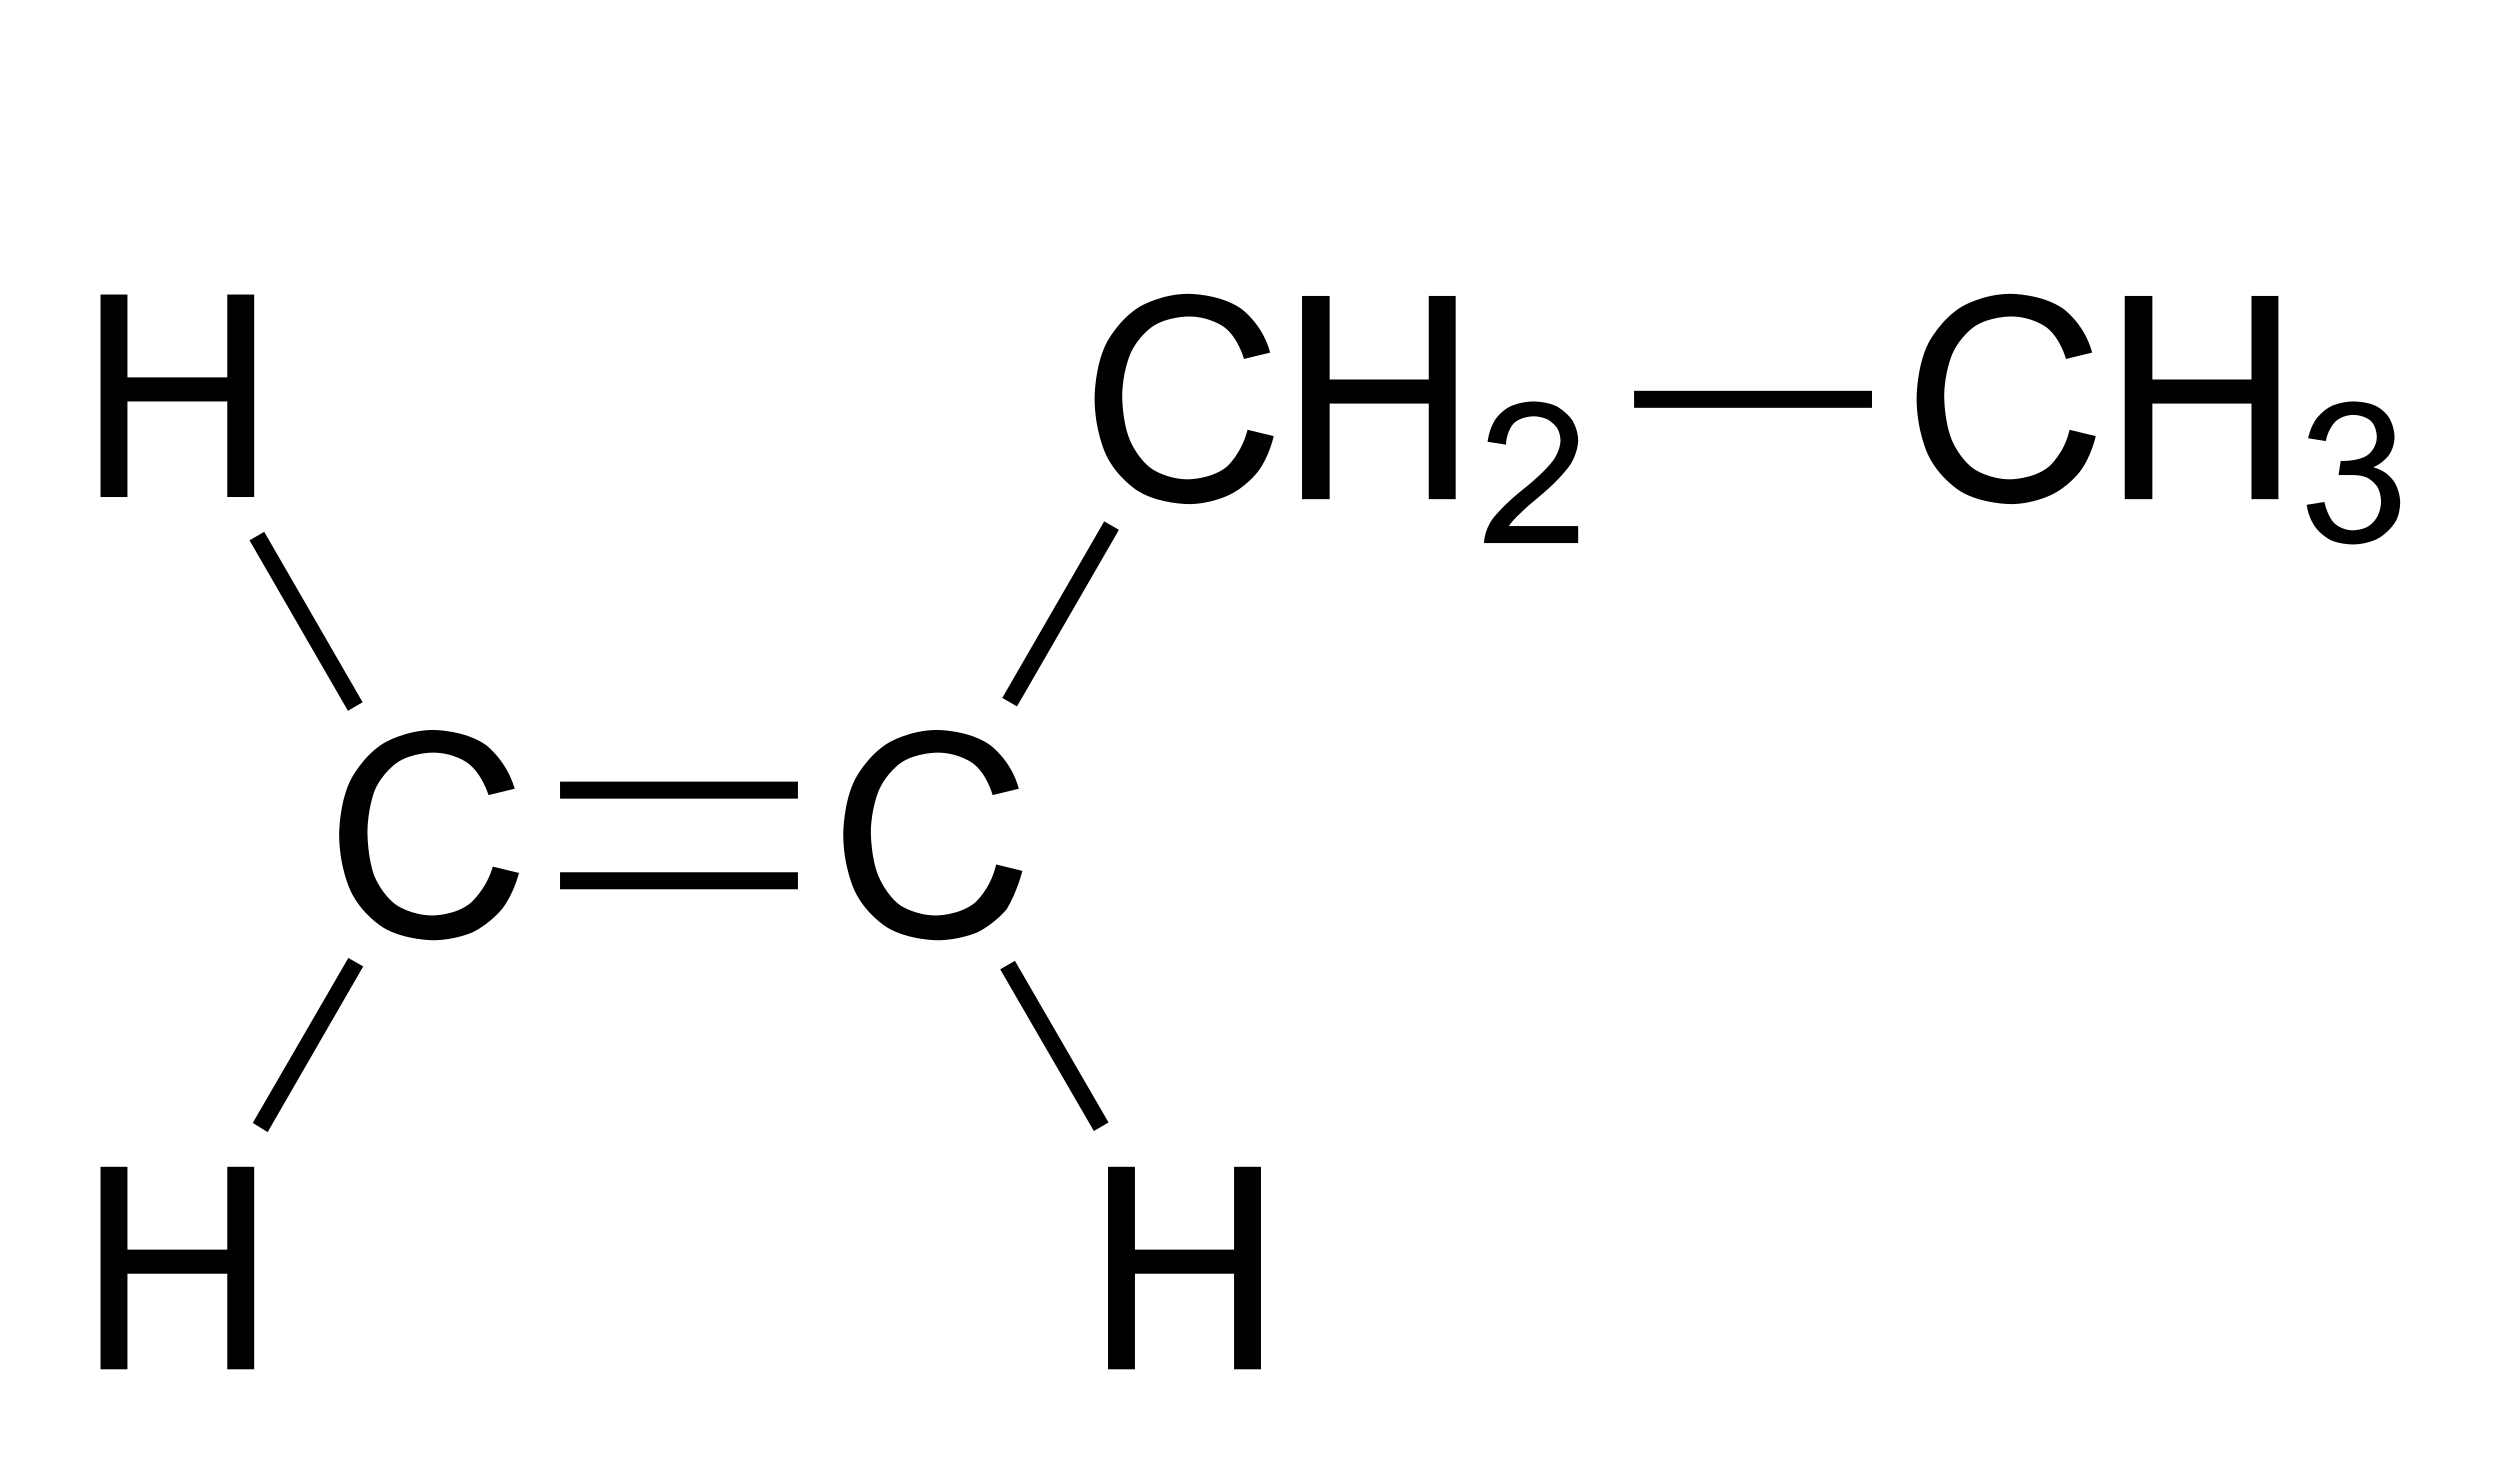 <?xml version="1.0" encoding="UTF-8" standalone="no"?>
<!-- Generator: Adobe Illustrator 19.2.1, SVG Export Plug-In . SVG Version: 6.00 Build 0)  -->

<svg
   version="1.1"
   id="Слой_1"
   x="0px"
   y="0px"
   viewBox="0 0 353.1 207.6"
   style="enable-background:new 0 0 353.1 207.6;"
   xml:space="preserve"
   sodipodi:docname="but-1-ene_structural.svg"
   inkscape:version="1.2.2 (b0a8486541, 2022-12-01)"
   xmlns:inkscape="http://www.inkscape.org/namespaces/inkscape"
   xmlns:sodipodi="http://sodipodi.sourceforge.net/DTD/sodipodi-0.dtd"
   xmlns="http://www.w3.org/2000/svg"
   xmlns:svg="http://www.w3.org/2000/svg"><defs
   id="defs285" /><sodipodi:namedview
   id="namedview283"
   pagecolor="#ffffff"
   bordercolor="#000000"
   borderopacity="0.25"
   inkscape:showpageshadow="2"
   inkscape:pageopacity="0.0"
   inkscape:pagecheckerboard="0"
   inkscape:deskcolor="#d1d1d1"
   showgrid="false"
   inkscape:zoom="3.7331405"
   inkscape:cx="176.52697"
   inkscape:cy="104.06787"
   inkscape:window-width="1920"
   inkscape:window-height="1011"
   inkscape:window-x="0"
   inkscape:window-y="0"
   inkscape:window-maximized="1"
   inkscape:current-layer="Слой_1" />
<style
   type="text/css"
   id="style232">
	.st0{fill:#2A5FFF;}
</style>
<g
   id="g270">
	<rect
   x="79.1"
   y="123.2"
   width="33.6"
   height="2.4"
   id="rect234" />
	<rect
   x="79.1"
   y="110.4"
   width="33.6"
   height="2.4"
   id="rect236" />
	<rect
   x="42"
   y="73.9"
   transform="matrix(0.866 -0.5 0.5 0.866 -38.082 33.318)"
   width="2.4"
   height="27.8"
   id="rect238" />
	<polygon
   points="35.7,158.6 37.8,159.9 51.3,136.5 49.2,135.3  "
   id="polygon240" />
	<rect
   x="147.8"
   y="134.6"
   transform="matrix(0.865 -0.501 0.501 0.865 -54.013 94.524)"
   width="2.4"
   height="26.4"
   id="rect242" />
	<rect
   x="135.4"
   y="85.6"
   transform="matrix(0.5 -0.866 0.866 0.5 -0.27 173.033)"
   width="28.8"
   height="2.4"
   id="rect244" />
	<rect
   x="230.8"
   y="55.2"
   width="33.6"
   height="2.4"
   id="rect246" />
	<path
   d="M66.5,127.5c-2.1,1.8-5.4,1.8-5.4,1.8c-2.9,0-5-1.4-5-1.4c-2.1-1.4-3.2-4.1-3.2-4.1c-1-2.6-1-6.2-1-6.2c0-3.3,1-5.9,1-5.9   c1.1-2.6,3.2-4,3.2-4c2.1-1.4,5-1.4,5-1.4c3.1,0,5,1.5,5,1.5c2,1.5,2.9,4.5,2.9,4.5l3.7-0.9c-1.2-4.1-4.1-6.2-4.1-6.2   c-3-2.1-7.4-2.1-7.4-2.1c-3.8,0-6.9,1.8-6.9,1.8c-3,1.8-4.7,5.1-4.7,5.1c-1.7,3.3-1.7,7.8-1.7,7.8c0,4.7,1.6,8,1.6,8   c1.6,3.4,4.6,5.2,4.6,5.2c3,1.8,7.1,1.8,7.1,1.8c3,0,5.5-1.1,5.5-1.1c2.5-1.2,4.2-3.3,4.2-3.3c1.7-2.2,2.4-5.1,2.4-5.1l-3.7-0.9   C68.7,125.6,66.5,127.5,66.5,127.5z"
   id="path248" />
	<path
   d="M144.4,123l-3.7-0.9c-0.8,3.5-3,5.4-3,5.4c-2.2,1.8-5.5,1.8-5.5,1.8c-2.9,0-5-1.4-5-1.4c-2-1.4-3.1-4.1-3.1-4.1   c-1.1-2.6-1.1-6.2-1.1-6.2c0-3.3,1.1-5.9,1.1-5.9c1.1-2.6,3.2-4,3.2-4c2.1-1.4,5.1-1.4,5.1-1.4c3,0,5,1.5,5,1.5   c2,1.5,2.8,4.5,2.8,4.5l3.7-0.9c-1.1-4.1-4.1-6.2-4.1-6.2c-3-2.1-7.4-2.1-7.4-2.1c-3.9,0-6.9,1.8-6.9,1.8c-3,1.8-4.7,5.1-4.7,5.1   c-1.7,3.3-1.7,7.8-1.7,7.8c0,4.7,1.6,8,1.6,8c1.6,3.4,4.6,5.2,4.6,5.2c3,1.8,7.1,1.8,7.1,1.8c3.1,0,5.6-1.1,5.6-1.1   c2.5-1.2,4.2-3.3,4.2-3.3C143.7,125.9,144.4,123,144.4,123z"
   id="path250" />
	<polygon
   points="18,56.7 32.1,56.7 32.1,70.2 35.9,70.2 35.9,41.6 32.1,41.6 32.1,53.3 18,53.3 18,41.6 14.2,41.6 14.2,70.2    18,70.2  "
   id="polygon252" />
	<polygon
   points="32.1,176.5 18,176.5 18,164.8 14.2,164.8 14.2,193.4 18,193.4 18,179.9 32.1,179.9 32.1,193.4 35.9,193.4    35.9,164.8 32.1,164.8  "
   id="polygon254" />
	<polygon
   points="174.3,176.5 160.3,176.5 160.3,164.8 156.5,164.8 156.5,193.4 160.3,193.4 160.3,179.9 174.3,179.9 174.3,193.4    178.1,193.4 178.1,164.8 174.3,164.8  "
   id="polygon256" />
	<path
   d="M173.3,65.9c-2.2,1.8-5.5,1.8-5.5,1.8c-2.9,0-5-1.4-5-1.4c-2.1-1.4-3.2-4.1-3.2-4.1c-1.1-2.6-1.1-6.2-1.1-6.2   c0-3.3,1.1-5.9,1.1-5.9c1.1-2.6,3.2-4,3.2-4c2.1-1.4,5.1-1.4,5.1-1.4c3,0,5,1.5,5,1.5c2,1.5,2.8,4.5,2.8,4.5l3.7-0.9   c-1.1-4.1-4.1-6.2-4.1-6.2c-3-2.1-7.4-2.1-7.4-2.1c-3.9,0-6.9,1.8-6.9,1.8c-3,1.8-4.7,5.1-4.7,5.1c-1.7,3.3-1.7,7.8-1.7,7.8   c0,4.7,1.6,8,1.6,8c1.6,3.4,4.6,5.2,4.6,5.2c3,1.8,7.1,1.8,7.1,1.8c3,0,5.5-1.2,5.5-1.2c2.5-1.1,4.2-3.3,4.2-3.3   c1.7-2.2,2.3-5.1,2.3-5.1l-3.7-0.9C175.4,64,173.3,65.9,173.3,65.9z"
   id="path258" />
	<polygon
   points="201.8,53.6 187.8,53.6 187.8,41.8 183.9,41.8 183.9,70.5 187.8,70.5 187.8,57 201.8,57 201.8,70.5 205.6,70.5    205.6,41.8 201.8,41.8  "
   id="polygon260" />
	<path
   d="M214.2,73c0.7-0.7,1.7-1.6,1.7-1.6l1.9-1.6c2.5-2.1,3.8-3.9,3.8-3.9c1.3-1.8,1.3-3.7,1.3-3.7c0-1.5-0.8-2.8-0.8-2.8   c-0.8-1.2-2.2-2-2.2-2c-1.4-0.7-3.3-0.7-3.3-0.7c-1.8,0-3.3,0.7-3.3,0.7c-1.4,0.7-2.2,2-2.2,2c-0.8,1.3-1,3-1,3l2.6,0.4   c0.1-2,1.1-3,1.1-3c1-1,2.8-1,2.8-1c1,0,1.9,0.4,1.9,0.4c0.8,0.4,1.4,1.2,1.4,1.2c0.5,0.8,0.5,1.8,0.5,1.8c0,1.4-1,2.8-1,2.8   c-1.1,1.5-3.4,3.4-3.4,3.4l-1.6,1.3c-2.4,2-3.6,3.6-3.6,3.6c-1.2,1.7-1.2,3.4-1.2,3.4h13.3v-2.4h-9.8C213.5,73.7,214.2,73,214.2,73   z"
   id="path262" />
	<path
   d="M289.4,65.9c-2.2,1.8-5.5,1.8-5.5,1.8c-2.9,0-5-1.4-5-1.4c-2.1-1.4-3.2-4.1-3.2-4.1c-1.1-2.6-1.1-6.2-1.1-6.2   c0-3.3,1.1-5.9,1.1-5.9c1.1-2.6,3.2-4,3.2-4c2.1-1.4,5.1-1.4,5.1-1.4c3,0,5,1.5,5,1.5c2,1.5,2.8,4.5,2.8,4.5l3.7-0.9   c-1.1-4.1-4.1-6.2-4.1-6.2c-3-2.1-7.4-2.1-7.4-2.1c-3.9,0-6.9,1.8-6.9,1.8c-3,1.8-4.7,5.1-4.7,5.1c-1.7,3.3-1.7,7.8-1.7,7.8   c0,4.7,1.6,8,1.6,8c1.6,3.4,4.6,5.2,4.6,5.2c3,1.8,7.1,1.8,7.1,1.8c3,0,5.5-1.2,5.5-1.2c2.5-1.1,4.2-3.3,4.2-3.3   c1.7-2.2,2.3-5.1,2.3-5.1l-3.7-0.9C291.6,64,289.4,65.9,289.4,65.9z"
   id="path264" />
	<polygon
   points="318,53.6 304,53.6 304,41.8 300.1,41.8 300.1,70.5 304,70.5 304,57 318,57 318,70.5 321.8,70.5 321.8,41.8    318,41.8  "
   id="polygon266" />
	<path
   d="M338.5,68.7c-0.4-1-1.3-1.7-1.3-1.7c-0.8-0.7-2-1-2-1v0c1.4-0.6,2.2-1.7,2.2-1.7c0.8-1.1,0.8-2.5,0.8-2.5   c0-1.5-0.7-2.7-0.7-2.7c-0.7-1.2-2-1.8-2-1.8c-1.3-0.6-3.1-0.6-3.1-0.6c-1.6,0-3,0.6-3,0.6c-1.3,0.6-2.2,1.8-2.2,1.8   c-0.9,1.2-1.2,2.8-1.2,2.8l2.5,0.4c0.3-1.7,1.3-2.7,1.3-2.7c1-1,2.5-1,2.5-1c1.6,0,2.5,0.8,2.5,0.8c0.9,0.8,0.9,2.3,0.9,2.3   c0,1.6-1.2,2.5-1.2,2.5c-1.1,0.9-3.4,0.9-3.4,0.9h-0.5l-0.3,2h2.1c1.2,0,2,0.4,2,0.4c0.9,0.5,1.4,1.3,1.4,1.3c0.5,0.9,0.5,2,0.5,2   c0,1.2-0.5,2.1-0.5,2.1c-0.5,1-1.4,1.5-1.4,1.5c-0.9,0.5-2.1,0.5-2.1,0.5c-1.6,0-2.6-1-2.6-1c-1-1-1.4-3-1.4-3l-2.5,0.4   c0.2,1.7,1.1,3,1.1,3c0.9,1.3,2.3,2,2.3,2c1.4,0.6,3.1,0.6,3.1,0.6c2,0,3.5-0.8,3.5-0.8c1.5-0.8,2.4-2.2,2.4-2.2   C339,72.8,339,71,339,71C339,69.8,338.5,68.7,338.5,68.7z"
   id="path268" />
</g>

</svg>
